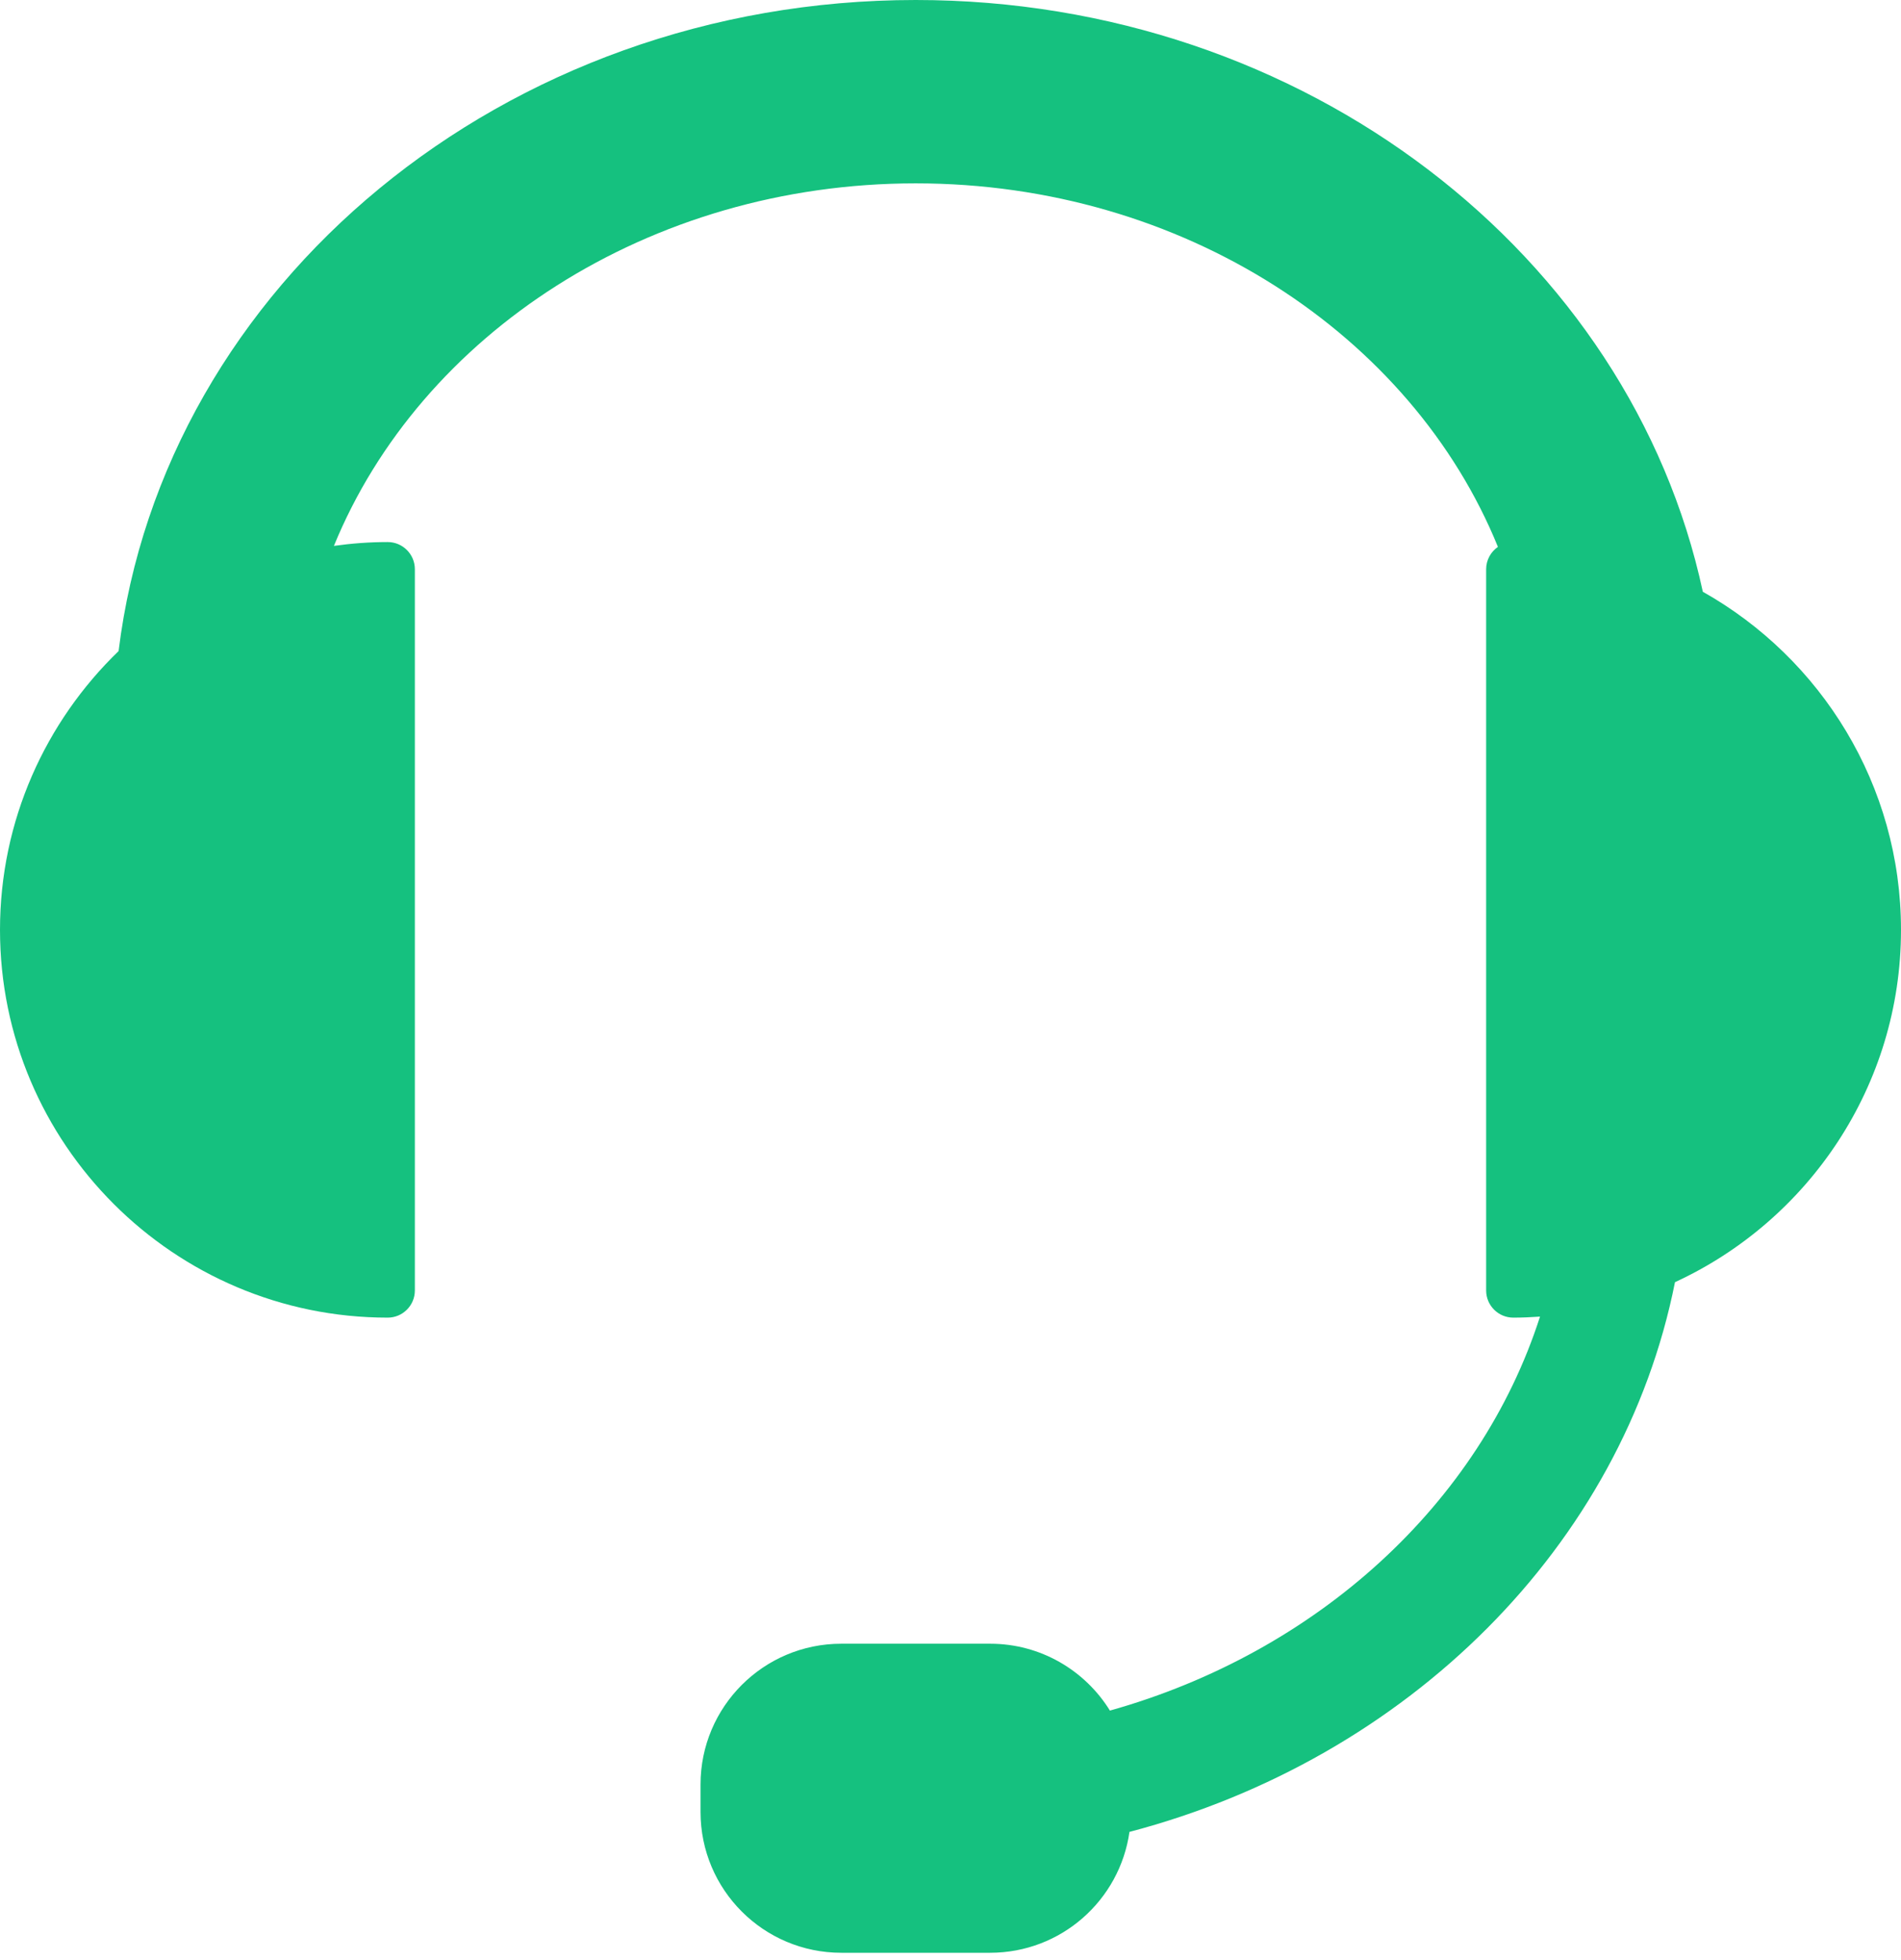 <?xml version="1.0" encoding="UTF-8"?>
<svg width="65px" height="67px" viewBox="0 0 65 67" version="1.1" xmlns="http://www.w3.org/2000/svg" xmlns:xlink="http://www.w3.org/1999/xlink">
    <!-- Generator: Sketch 51.3 (57544) - http://www.bohemiancoding.com/sketch -->
    <title>audio</title>
    <desc>Created with Sketch.</desc>
    <defs></defs>
    <g id="UI" stroke="none" stroke-width="1" fill="none" fill-rule="evenodd">
        <g id="Main-Dashboard" transform="translate(-677, -241)" fill="#15C17F" fill-rule="nonzero">
            <g id="audio-chat" transform="translate(552, 209)">
                <path d="M190,63.787 C190,58.83 187.264,54.503 183.224,52.229 C180.748,40.714 169.623,32 156.31,32 C142.227,32 130.591,41.753 129.055,54.257 C126.558,56.669 125,60.049 125,63.787 C125,71.096 130.947,77.043 138.256,77.043 C138.769,77.043 139.185,76.627 139.185,76.114 L139.185,51.459 C139.185,50.946 138.769,50.53 138.256,50.53 C137.632,50.53 137.018,50.577 136.417,50.661 C139.373,43.44 147.175,38.268 156.31,38.268 C165.46,38.268 173.272,43.456 176.218,50.695 C175.975,50.863 175.815,51.142 175.815,51.459 L175.815,76.115 C175.815,76.627 176.231,77.043 176.744,77.043 C177.051,77.043 177.355,77.029 177.657,77.008 C175.601,83.405 170.035,88.487 162.951,90.476 C162.103,89.105 160.586,88.19 158.855,88.19 L153.766,88.19 C151.108,88.19 148.953,90.345 148.953,93.003 L148.953,93.942 C148.953,96.6 151.108,98.755 153.766,98.755 L158.855,98.755 C161.282,98.755 163.288,96.959 163.619,94.623 C173.148,92.118 180.478,84.841 182.272,75.831 C186.828,73.731 190,69.124 190,63.787 Z" id="audio"></path>
            </g>
        </g>
    </g>
</svg>
